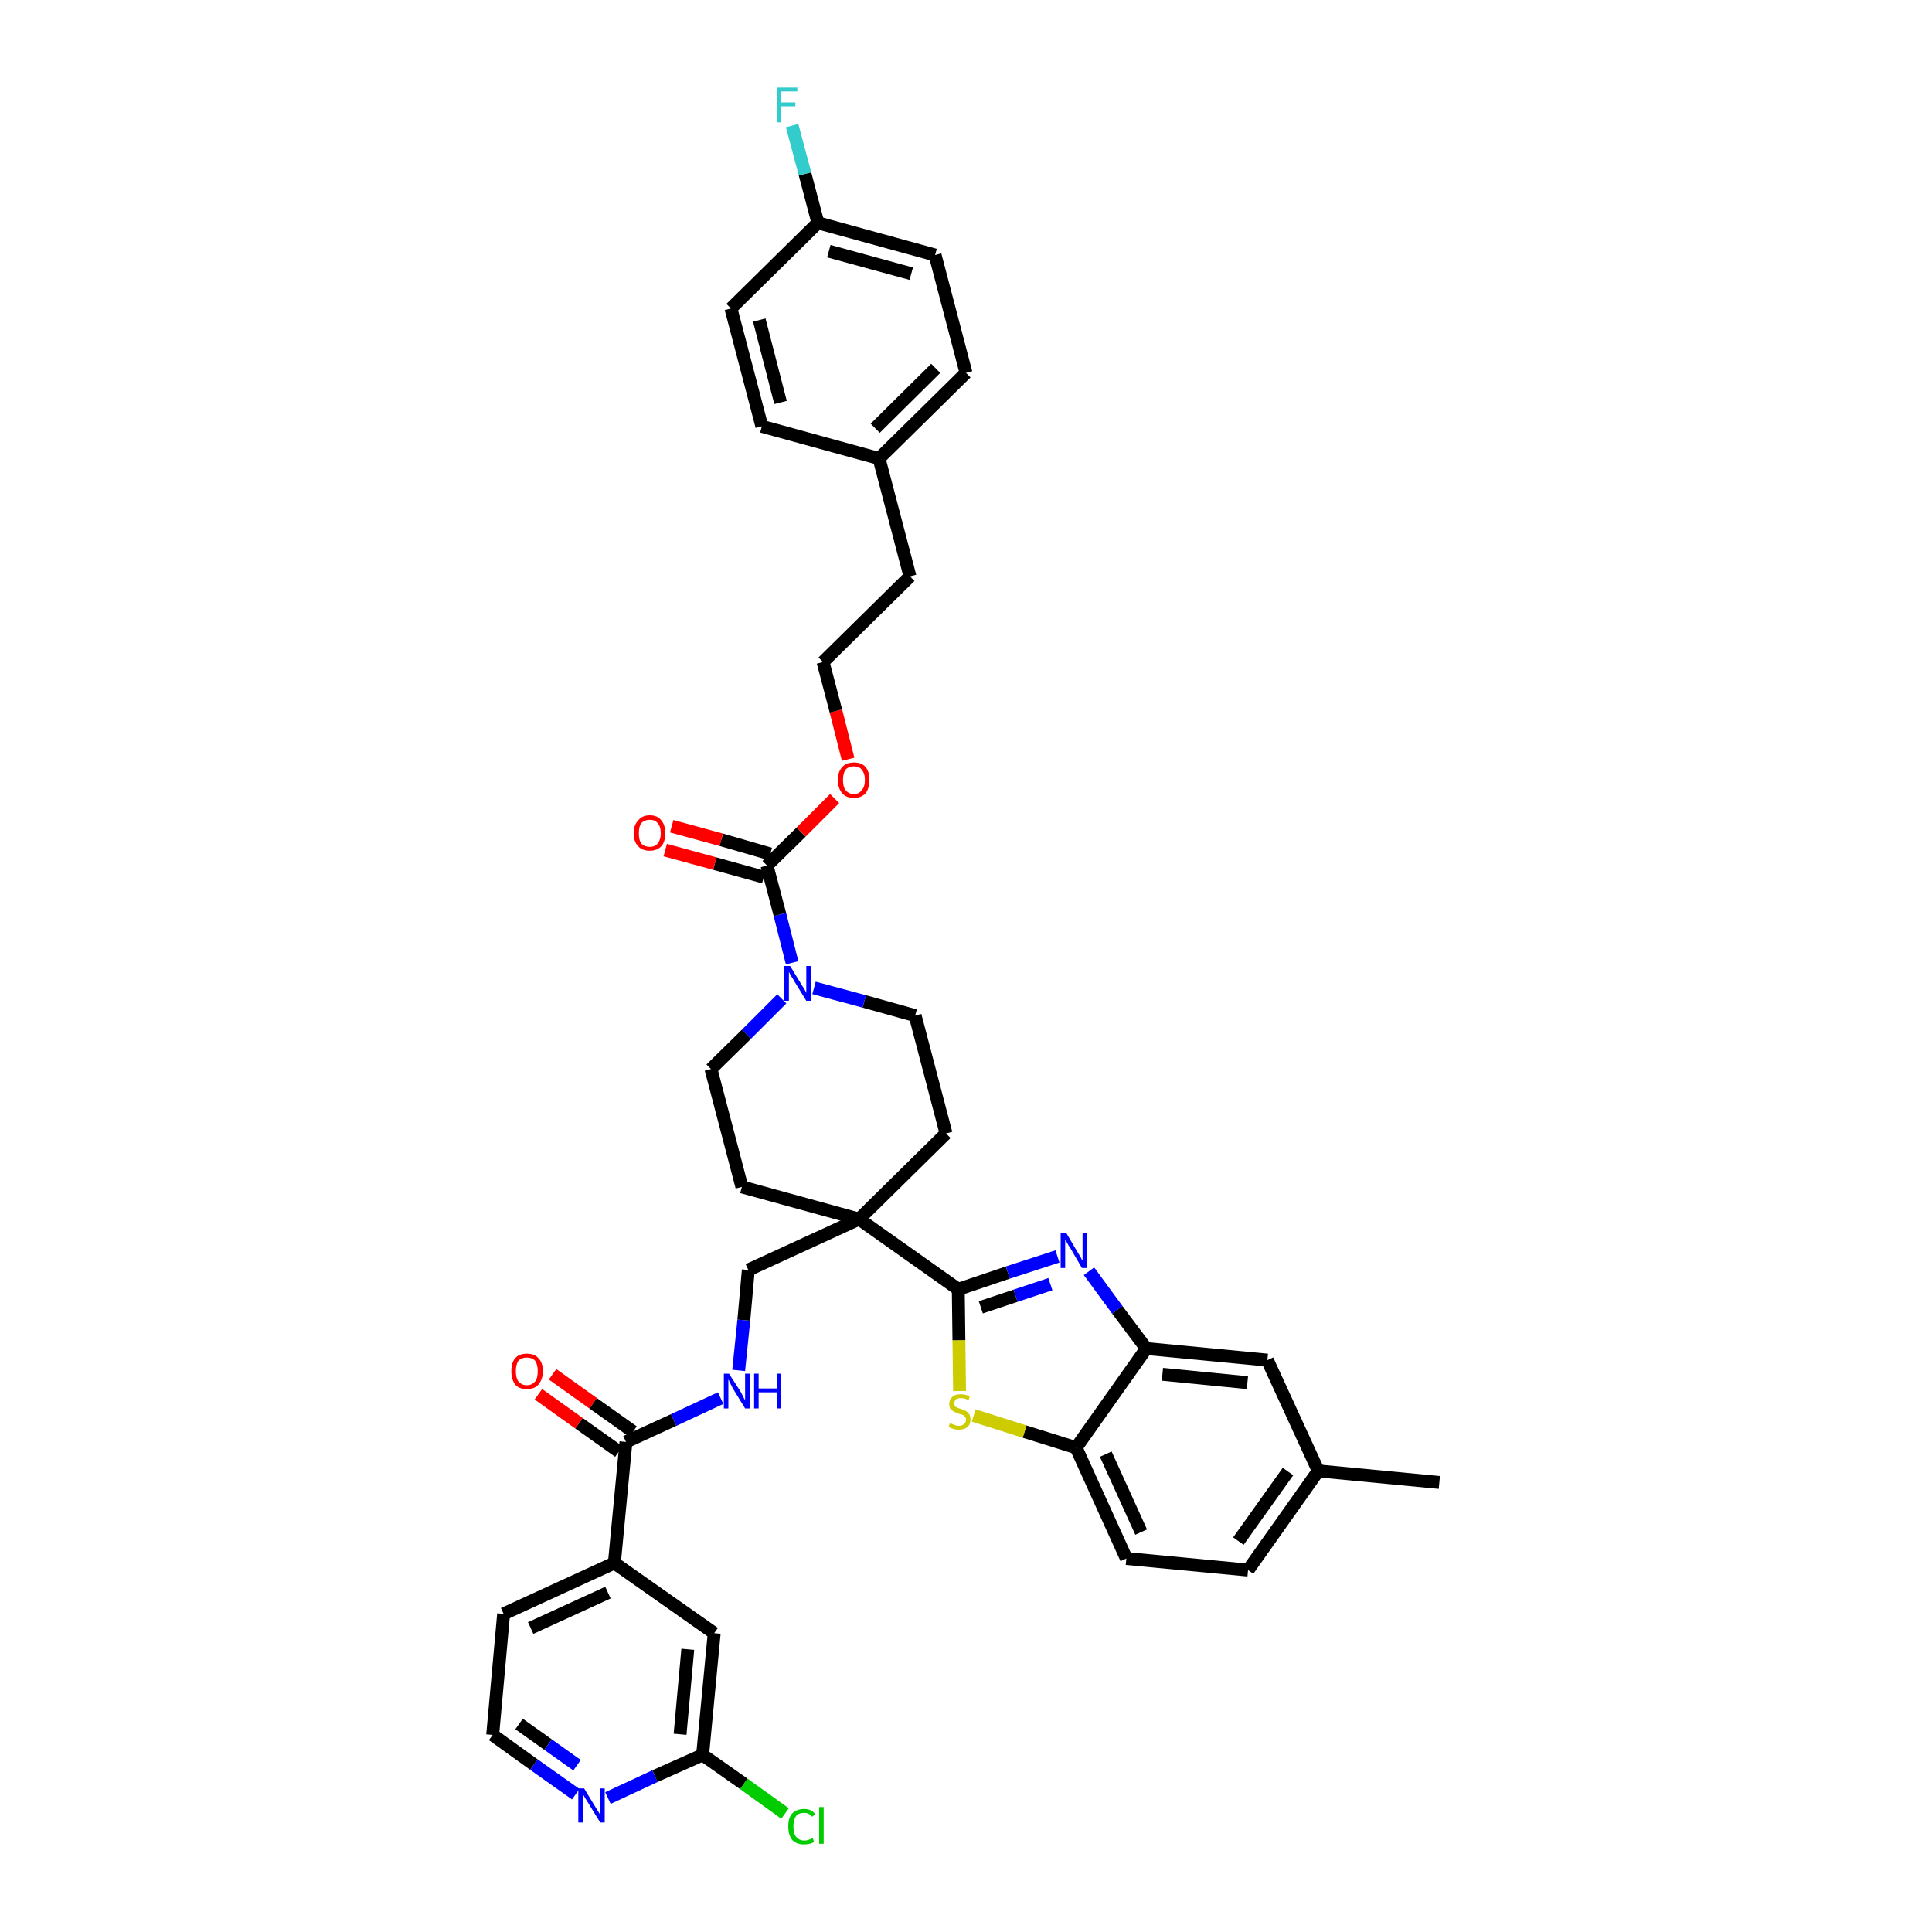 <?xml version='1.0' encoding='iso-8859-1'?>
<svg version='1.1' baseProfile='full'
              xmlns='http://www.w3.org/2000/svg'
                      xmlns:rdkit='http://www.rdkit.org/xml'
                      xmlns:xlink='http://www.w3.org/1999/xlink'
                  xml:space='preserve'
width='300px' height='300px' viewBox='0 0 300 300'>
<!-- END OF HEADER -->
<path class='bond-0 atom-0 atom-1' d='M 223.5,230.2 L 204.7,228.4' style='fill:none;fill-rule:evenodd;stroke:#000000;stroke-width:2.0px;stroke-linecap:butt;stroke-linejoin:miter;stroke-opacity:1' />
<path class='bond-1 atom-1 atom-2' d='M 204.7,228.4 L 193.8,243.8' style='fill:none;fill-rule:evenodd;stroke:#000000;stroke-width:2.0px;stroke-linecap:butt;stroke-linejoin:miter;stroke-opacity:1' />
<path class='bond-1 atom-1 atom-2' d='M 200.0,228.5 L 192.3,239.3' style='fill:none;fill-rule:evenodd;stroke:#000000;stroke-width:2.0px;stroke-linecap:butt;stroke-linejoin:miter;stroke-opacity:1' />
<path class='bond-38 atom-38 atom-1' d='M 196.8,211.2 L 204.7,228.4' style='fill:none;fill-rule:evenodd;stroke:#000000;stroke-width:2.0px;stroke-linecap:butt;stroke-linejoin:miter;stroke-opacity:1' />
<path class='bond-2 atom-2 atom-3' d='M 193.8,243.8 L 174.9,242.0' style='fill:none;fill-rule:evenodd;stroke:#000000;stroke-width:2.0px;stroke-linecap:butt;stroke-linejoin:miter;stroke-opacity:1' />
<path class='bond-3 atom-3 atom-4' d='M 174.9,242.0 L 167.1,224.8' style='fill:none;fill-rule:evenodd;stroke:#000000;stroke-width:2.0px;stroke-linecap:butt;stroke-linejoin:miter;stroke-opacity:1' />
<path class='bond-3 atom-3 atom-4' d='M 177.2,237.9 L 171.7,225.8' style='fill:none;fill-rule:evenodd;stroke:#000000;stroke-width:2.0px;stroke-linecap:butt;stroke-linejoin:miter;stroke-opacity:1' />
<path class='bond-4 atom-4 atom-5' d='M 167.1,224.8 L 159.1,222.3' style='fill:none;fill-rule:evenodd;stroke:#000000;stroke-width:2.0px;stroke-linecap:butt;stroke-linejoin:miter;stroke-opacity:1' />
<path class='bond-4 atom-4 atom-5' d='M 159.1,222.3 L 151.2,219.8' style='fill:none;fill-rule:evenodd;stroke:#CCCC00;stroke-width:2.0px;stroke-linecap:butt;stroke-linejoin:miter;stroke-opacity:1' />
<path class='bond-39 atom-37 atom-4' d='M 178.0,209.4 L 167.1,224.8' style='fill:none;fill-rule:evenodd;stroke:#000000;stroke-width:2.0px;stroke-linecap:butt;stroke-linejoin:miter;stroke-opacity:1' />
<path class='bond-5 atom-5 atom-6' d='M 149.0,216.0 L 148.9,208.1' style='fill:none;fill-rule:evenodd;stroke:#CCCC00;stroke-width:2.0px;stroke-linecap:butt;stroke-linejoin:miter;stroke-opacity:1' />
<path class='bond-5 atom-5 atom-6' d='M 148.9,208.1 L 148.8,200.2' style='fill:none;fill-rule:evenodd;stroke:#000000;stroke-width:2.0px;stroke-linecap:butt;stroke-linejoin:miter;stroke-opacity:1' />
<path class='bond-6 atom-6 atom-7' d='M 148.8,200.2 L 133.4,189.3' style='fill:none;fill-rule:evenodd;stroke:#000000;stroke-width:2.0px;stroke-linecap:butt;stroke-linejoin:miter;stroke-opacity:1' />
<path class='bond-35 atom-6 atom-36' d='M 148.8,200.2 L 156.5,197.6' style='fill:none;fill-rule:evenodd;stroke:#000000;stroke-width:2.0px;stroke-linecap:butt;stroke-linejoin:miter;stroke-opacity:1' />
<path class='bond-35 atom-6 atom-36' d='M 156.5,197.6 L 164.2,195.1' style='fill:none;fill-rule:evenodd;stroke:#0000FF;stroke-width:2.0px;stroke-linecap:butt;stroke-linejoin:miter;stroke-opacity:1' />
<path class='bond-35 atom-6 atom-36' d='M 152.3,203.0 L 157.7,201.2' style='fill:none;fill-rule:evenodd;stroke:#000000;stroke-width:2.0px;stroke-linecap:butt;stroke-linejoin:miter;stroke-opacity:1' />
<path class='bond-35 atom-6 atom-36' d='M 157.7,201.2 L 163.1,199.4' style='fill:none;fill-rule:evenodd;stroke:#0000FF;stroke-width:2.0px;stroke-linecap:butt;stroke-linejoin:miter;stroke-opacity:1' />
<path class='bond-7 atom-7 atom-8' d='M 133.4,189.3 L 116.2,197.2' style='fill:none;fill-rule:evenodd;stroke:#000000;stroke-width:2.0px;stroke-linecap:butt;stroke-linejoin:miter;stroke-opacity:1' />
<path class='bond-18 atom-7 atom-19' d='M 133.4,189.3 L 146.9,176.0' style='fill:none;fill-rule:evenodd;stroke:#000000;stroke-width:2.0px;stroke-linecap:butt;stroke-linejoin:miter;stroke-opacity:1' />
<path class='bond-40 atom-35 atom-7' d='M 115.2,184.3 L 133.4,189.3' style='fill:none;fill-rule:evenodd;stroke:#000000;stroke-width:2.0px;stroke-linecap:butt;stroke-linejoin:miter;stroke-opacity:1' />
<path class='bond-8 atom-8 atom-9' d='M 116.2,197.2 L 115.5,205.0' style='fill:none;fill-rule:evenodd;stroke:#000000;stroke-width:2.0px;stroke-linecap:butt;stroke-linejoin:miter;stroke-opacity:1' />
<path class='bond-8 atom-8 atom-9' d='M 115.5,205.0 L 114.7,212.8' style='fill:none;fill-rule:evenodd;stroke:#0000FF;stroke-width:2.0px;stroke-linecap:butt;stroke-linejoin:miter;stroke-opacity:1' />
<path class='bond-9 atom-9 atom-10' d='M 111.9,217.1 L 104.6,220.5' style='fill:none;fill-rule:evenodd;stroke:#0000FF;stroke-width:2.0px;stroke-linecap:butt;stroke-linejoin:miter;stroke-opacity:1' />
<path class='bond-9 atom-9 atom-10' d='M 104.6,220.5 L 97.2,223.9' style='fill:none;fill-rule:evenodd;stroke:#000000;stroke-width:2.0px;stroke-linecap:butt;stroke-linejoin:miter;stroke-opacity:1' />
<path class='bond-10 atom-10 atom-11' d='M 98.3,222.3 L 92.1,217.9' style='fill:none;fill-rule:evenodd;stroke:#000000;stroke-width:2.0px;stroke-linecap:butt;stroke-linejoin:miter;stroke-opacity:1' />
<path class='bond-10 atom-10 atom-11' d='M 92.1,217.9 L 85.8,213.4' style='fill:none;fill-rule:evenodd;stroke:#FF0000;stroke-width:2.0px;stroke-linecap:butt;stroke-linejoin:miter;stroke-opacity:1' />
<path class='bond-10 atom-10 atom-11' d='M 96.1,225.4 L 89.9,221.0' style='fill:none;fill-rule:evenodd;stroke:#000000;stroke-width:2.0px;stroke-linecap:butt;stroke-linejoin:miter;stroke-opacity:1' />
<path class='bond-10 atom-10 atom-11' d='M 89.9,221.0 L 83.6,216.5' style='fill:none;fill-rule:evenodd;stroke:#FF0000;stroke-width:2.0px;stroke-linecap:butt;stroke-linejoin:miter;stroke-opacity:1' />
<path class='bond-11 atom-10 atom-12' d='M 97.2,223.9 L 95.4,242.7' style='fill:none;fill-rule:evenodd;stroke:#000000;stroke-width:2.0px;stroke-linecap:butt;stroke-linejoin:miter;stroke-opacity:1' />
<path class='bond-12 atom-12 atom-13' d='M 95.4,242.7 L 78.2,250.6' style='fill:none;fill-rule:evenodd;stroke:#000000;stroke-width:2.0px;stroke-linecap:butt;stroke-linejoin:miter;stroke-opacity:1' />
<path class='bond-12 atom-12 atom-13' d='M 94.4,247.3 L 82.4,252.8' style='fill:none;fill-rule:evenodd;stroke:#000000;stroke-width:2.0px;stroke-linecap:butt;stroke-linejoin:miter;stroke-opacity:1' />
<path class='bond-41 atom-18 atom-12' d='M 110.9,253.6 L 95.4,242.7' style='fill:none;fill-rule:evenodd;stroke:#000000;stroke-width:2.0px;stroke-linecap:butt;stroke-linejoin:miter;stroke-opacity:1' />
<path class='bond-13 atom-13 atom-14' d='M 78.2,250.6 L 76.5,269.4' style='fill:none;fill-rule:evenodd;stroke:#000000;stroke-width:2.0px;stroke-linecap:butt;stroke-linejoin:miter;stroke-opacity:1' />
<path class='bond-14 atom-14 atom-15' d='M 76.5,269.4 L 82.9,274.0' style='fill:none;fill-rule:evenodd;stroke:#000000;stroke-width:2.0px;stroke-linecap:butt;stroke-linejoin:miter;stroke-opacity:1' />
<path class='bond-14 atom-14 atom-15' d='M 82.9,274.0 L 89.4,278.6' style='fill:none;fill-rule:evenodd;stroke:#0000FF;stroke-width:2.0px;stroke-linecap:butt;stroke-linejoin:miter;stroke-opacity:1' />
<path class='bond-14 atom-14 atom-15' d='M 80.6,267.7 L 85.1,270.9' style='fill:none;fill-rule:evenodd;stroke:#000000;stroke-width:2.0px;stroke-linecap:butt;stroke-linejoin:miter;stroke-opacity:1' />
<path class='bond-14 atom-14 atom-15' d='M 85.1,270.9 L 89.6,274.1' style='fill:none;fill-rule:evenodd;stroke:#0000FF;stroke-width:2.0px;stroke-linecap:butt;stroke-linejoin:miter;stroke-opacity:1' />
<path class='bond-15 atom-15 atom-16' d='M 94.4,279.2 L 101.7,275.8' style='fill:none;fill-rule:evenodd;stroke:#0000FF;stroke-width:2.0px;stroke-linecap:butt;stroke-linejoin:miter;stroke-opacity:1' />
<path class='bond-15 atom-15 atom-16' d='M 101.7,275.8 L 109.1,272.5' style='fill:none;fill-rule:evenodd;stroke:#000000;stroke-width:2.0px;stroke-linecap:butt;stroke-linejoin:miter;stroke-opacity:1' />
<path class='bond-16 atom-16 atom-17' d='M 109.1,272.5 L 115.5,277.0' style='fill:none;fill-rule:evenodd;stroke:#000000;stroke-width:2.0px;stroke-linecap:butt;stroke-linejoin:miter;stroke-opacity:1' />
<path class='bond-16 atom-16 atom-17' d='M 115.5,277.0 L 121.9,281.6' style='fill:none;fill-rule:evenodd;stroke:#00CC00;stroke-width:2.0px;stroke-linecap:butt;stroke-linejoin:miter;stroke-opacity:1' />
<path class='bond-17 atom-16 atom-18' d='M 109.1,272.5 L 110.9,253.6' style='fill:none;fill-rule:evenodd;stroke:#000000;stroke-width:2.0px;stroke-linecap:butt;stroke-linejoin:miter;stroke-opacity:1' />
<path class='bond-17 atom-16 atom-18' d='M 105.6,269.3 L 106.8,256.1' style='fill:none;fill-rule:evenodd;stroke:#000000;stroke-width:2.0px;stroke-linecap:butt;stroke-linejoin:miter;stroke-opacity:1' />
<path class='bond-19 atom-19 atom-20' d='M 146.9,176.0 L 142.1,157.7' style='fill:none;fill-rule:evenodd;stroke:#000000;stroke-width:2.0px;stroke-linecap:butt;stroke-linejoin:miter;stroke-opacity:1' />
<path class='bond-20 atom-20 atom-21' d='M 142.1,157.7 L 134.2,155.5' style='fill:none;fill-rule:evenodd;stroke:#000000;stroke-width:2.0px;stroke-linecap:butt;stroke-linejoin:miter;stroke-opacity:1' />
<path class='bond-20 atom-20 atom-21' d='M 134.2,155.5 L 126.4,153.4' style='fill:none;fill-rule:evenodd;stroke:#0000FF;stroke-width:2.0px;stroke-linecap:butt;stroke-linejoin:miter;stroke-opacity:1' />
<path class='bond-21 atom-21 atom-22' d='M 123.0,149.5 L 121.1,142.0' style='fill:none;fill-rule:evenodd;stroke:#0000FF;stroke-width:2.0px;stroke-linecap:butt;stroke-linejoin:miter;stroke-opacity:1' />
<path class='bond-21 atom-21 atom-22' d='M 121.1,142.0 L 119.1,134.4' style='fill:none;fill-rule:evenodd;stroke:#000000;stroke-width:2.0px;stroke-linecap:butt;stroke-linejoin:miter;stroke-opacity:1' />
<path class='bond-33 atom-21 atom-34' d='M 121.4,155.1 L 115.9,160.6' style='fill:none;fill-rule:evenodd;stroke:#0000FF;stroke-width:2.0px;stroke-linecap:butt;stroke-linejoin:miter;stroke-opacity:1' />
<path class='bond-33 atom-21 atom-34' d='M 115.9,160.6 L 110.4,166.0' style='fill:none;fill-rule:evenodd;stroke:#000000;stroke-width:2.0px;stroke-linecap:butt;stroke-linejoin:miter;stroke-opacity:1' />
<path class='bond-22 atom-22 atom-23' d='M 119.6,132.6 L 112.0,130.4' style='fill:none;fill-rule:evenodd;stroke:#000000;stroke-width:2.0px;stroke-linecap:butt;stroke-linejoin:miter;stroke-opacity:1' />
<path class='bond-22 atom-22 atom-23' d='M 112.0,130.4 L 104.3,128.3' style='fill:none;fill-rule:evenodd;stroke:#FF0000;stroke-width:2.0px;stroke-linecap:butt;stroke-linejoin:miter;stroke-opacity:1' />
<path class='bond-22 atom-22 atom-23' d='M 118.6,136.2 L 111.0,134.1' style='fill:none;fill-rule:evenodd;stroke:#000000;stroke-width:2.0px;stroke-linecap:butt;stroke-linejoin:miter;stroke-opacity:1' />
<path class='bond-22 atom-22 atom-23' d='M 111.0,134.1 L 103.3,132.0' style='fill:none;fill-rule:evenodd;stroke:#FF0000;stroke-width:2.0px;stroke-linecap:butt;stroke-linejoin:miter;stroke-opacity:1' />
<path class='bond-23 atom-22 atom-24' d='M 119.1,134.4 L 124.4,129.2' style='fill:none;fill-rule:evenodd;stroke:#000000;stroke-width:2.0px;stroke-linecap:butt;stroke-linejoin:miter;stroke-opacity:1' />
<path class='bond-23 atom-22 atom-24' d='M 124.4,129.2 L 129.6,124.0' style='fill:none;fill-rule:evenodd;stroke:#FF0000;stroke-width:2.0px;stroke-linecap:butt;stroke-linejoin:miter;stroke-opacity:1' />
<path class='bond-24 atom-24 atom-25' d='M 131.7,117.9 L 129.8,110.4' style='fill:none;fill-rule:evenodd;stroke:#FF0000;stroke-width:2.0px;stroke-linecap:butt;stroke-linejoin:miter;stroke-opacity:1' />
<path class='bond-24 atom-24 atom-25' d='M 129.8,110.4 L 127.8,102.8' style='fill:none;fill-rule:evenodd;stroke:#000000;stroke-width:2.0px;stroke-linecap:butt;stroke-linejoin:miter;stroke-opacity:1' />
<path class='bond-25 atom-25 atom-26' d='M 127.8,102.8 L 141.3,89.5' style='fill:none;fill-rule:evenodd;stroke:#000000;stroke-width:2.0px;stroke-linecap:butt;stroke-linejoin:miter;stroke-opacity:1' />
<path class='bond-26 atom-26 atom-27' d='M 141.3,89.5 L 136.5,71.2' style='fill:none;fill-rule:evenodd;stroke:#000000;stroke-width:2.0px;stroke-linecap:butt;stroke-linejoin:miter;stroke-opacity:1' />
<path class='bond-27 atom-27 atom-28' d='M 136.5,71.2 L 150.0,57.9' style='fill:none;fill-rule:evenodd;stroke:#000000;stroke-width:2.0px;stroke-linecap:butt;stroke-linejoin:miter;stroke-opacity:1' />
<path class='bond-27 atom-27 atom-28' d='M 135.9,66.5 L 145.3,57.2' style='fill:none;fill-rule:evenodd;stroke:#000000;stroke-width:2.0px;stroke-linecap:butt;stroke-linejoin:miter;stroke-opacity:1' />
<path class='bond-42 atom-33 atom-27' d='M 118.3,66.2 L 136.5,71.2' style='fill:none;fill-rule:evenodd;stroke:#000000;stroke-width:2.0px;stroke-linecap:butt;stroke-linejoin:miter;stroke-opacity:1' />
<path class='bond-28 atom-28 atom-29' d='M 150.0,57.9 L 145.2,39.6' style='fill:none;fill-rule:evenodd;stroke:#000000;stroke-width:2.0px;stroke-linecap:butt;stroke-linejoin:miter;stroke-opacity:1' />
<path class='bond-29 atom-29 atom-30' d='M 145.2,39.6 L 127.0,34.6' style='fill:none;fill-rule:evenodd;stroke:#000000;stroke-width:2.0px;stroke-linecap:butt;stroke-linejoin:miter;stroke-opacity:1' />
<path class='bond-29 atom-29 atom-30' d='M 141.5,42.5 L 128.7,39.0' style='fill:none;fill-rule:evenodd;stroke:#000000;stroke-width:2.0px;stroke-linecap:butt;stroke-linejoin:miter;stroke-opacity:1' />
<path class='bond-30 atom-30 atom-31' d='M 127.0,34.6 L 125.0,27.0' style='fill:none;fill-rule:evenodd;stroke:#000000;stroke-width:2.0px;stroke-linecap:butt;stroke-linejoin:miter;stroke-opacity:1' />
<path class='bond-30 atom-30 atom-31' d='M 125.0,27.0 L 123.0,19.5' style='fill:none;fill-rule:evenodd;stroke:#33CCCC;stroke-width:2.0px;stroke-linecap:butt;stroke-linejoin:miter;stroke-opacity:1' />
<path class='bond-31 atom-30 atom-32' d='M 127.0,34.6 L 113.5,47.9' style='fill:none;fill-rule:evenodd;stroke:#000000;stroke-width:2.0px;stroke-linecap:butt;stroke-linejoin:miter;stroke-opacity:1' />
<path class='bond-32 atom-32 atom-33' d='M 113.5,47.9 L 118.3,66.2' style='fill:none;fill-rule:evenodd;stroke:#000000;stroke-width:2.0px;stroke-linecap:butt;stroke-linejoin:miter;stroke-opacity:1' />
<path class='bond-32 atom-32 atom-33' d='M 117.9,49.7 L 121.2,62.5' style='fill:none;fill-rule:evenodd;stroke:#000000;stroke-width:2.0px;stroke-linecap:butt;stroke-linejoin:miter;stroke-opacity:1' />
<path class='bond-34 atom-34 atom-35' d='M 110.4,166.0 L 115.2,184.3' style='fill:none;fill-rule:evenodd;stroke:#000000;stroke-width:2.0px;stroke-linecap:butt;stroke-linejoin:miter;stroke-opacity:1' />
<path class='bond-36 atom-36 atom-37' d='M 169.1,197.4 L 173.5,203.4' style='fill:none;fill-rule:evenodd;stroke:#0000FF;stroke-width:2.0px;stroke-linecap:butt;stroke-linejoin:miter;stroke-opacity:1' />
<path class='bond-36 atom-36 atom-37' d='M 173.5,203.4 L 178.0,209.4' style='fill:none;fill-rule:evenodd;stroke:#000000;stroke-width:2.0px;stroke-linecap:butt;stroke-linejoin:miter;stroke-opacity:1' />
<path class='bond-37 atom-37 atom-38' d='M 178.0,209.4 L 196.8,211.2' style='fill:none;fill-rule:evenodd;stroke:#000000;stroke-width:2.0px;stroke-linecap:butt;stroke-linejoin:miter;stroke-opacity:1' />
<path class='bond-37 atom-37 atom-38' d='M 180.5,213.4 L 193.7,214.7' style='fill:none;fill-rule:evenodd;stroke:#000000;stroke-width:2.0px;stroke-linecap:butt;stroke-linejoin:miter;stroke-opacity:1' />
<path  class='atom-5' d='M 147.5 221.0
Q 147.6 221.0, 147.8 221.1
Q 148.1 221.2, 148.3 221.3
Q 148.6 221.4, 148.9 221.4
Q 149.4 221.4, 149.7 221.1
Q 150.0 220.9, 150.0 220.4
Q 150.0 220.1, 149.8 220.0
Q 149.7 219.8, 149.5 219.7
Q 149.2 219.6, 148.8 219.5
Q 148.4 219.3, 148.1 219.2
Q 147.8 219.0, 147.6 218.8
Q 147.4 218.5, 147.4 218.0
Q 147.4 217.3, 147.9 216.9
Q 148.3 216.5, 149.2 216.5
Q 149.8 216.5, 150.6 216.8
L 150.4 217.4
Q 149.7 217.1, 149.3 217.1
Q 148.7 217.1, 148.4 217.3
Q 148.2 217.5, 148.2 217.9
Q 148.2 218.2, 148.3 218.4
Q 148.5 218.5, 148.7 218.6
Q 148.9 218.7, 149.3 218.8
Q 149.7 219.0, 150.0 219.1
Q 150.3 219.3, 150.5 219.6
Q 150.7 219.9, 150.7 220.4
Q 150.7 221.2, 150.2 221.6
Q 149.7 222.0, 148.9 222.0
Q 148.4 222.0, 148.1 221.9
Q 147.7 221.8, 147.3 221.6
L 147.5 221.0
' fill='#CCCC00'/>
<path  class='atom-9' d='M 113.2 213.3
L 115.0 216.1
Q 115.2 216.4, 115.4 216.9
Q 115.7 217.4, 115.7 217.5
L 115.7 213.3
L 116.5 213.3
L 116.5 218.7
L 115.7 218.7
L 113.8 215.6
Q 113.6 215.2, 113.4 214.8
Q 113.2 214.4, 113.1 214.2
L 113.1 218.7
L 112.4 218.7
L 112.4 213.3
L 113.2 213.3
' fill='#0000FF'/>
<path  class='atom-9' d='M 117.1 213.3
L 117.8 213.3
L 117.8 215.6
L 120.6 215.6
L 120.6 213.3
L 121.3 213.3
L 121.3 218.7
L 120.6 218.7
L 120.6 216.2
L 117.8 216.2
L 117.8 218.7
L 117.1 218.7
L 117.1 213.3
' fill='#0000FF'/>
<path  class='atom-11' d='M 79.4 212.9
Q 79.4 211.6, 80.0 210.9
Q 80.6 210.2, 81.8 210.2
Q 83.0 210.2, 83.6 210.9
Q 84.3 211.6, 84.3 212.9
Q 84.3 214.2, 83.6 215.0
Q 83.0 215.7, 81.8 215.7
Q 80.6 215.7, 80.0 215.0
Q 79.4 214.2, 79.4 212.9
M 81.8 215.1
Q 82.6 215.1, 83.1 214.5
Q 83.5 214.0, 83.5 212.9
Q 83.5 211.9, 83.1 211.3
Q 82.6 210.8, 81.8 210.8
Q 81.0 210.8, 80.5 211.3
Q 80.1 211.9, 80.1 212.9
Q 80.1 214.0, 80.5 214.5
Q 81.0 215.1, 81.8 215.1
' fill='#FF0000'/>
<path  class='atom-15' d='M 90.7 277.7
L 92.4 280.5
Q 92.6 280.8, 92.9 281.3
Q 93.2 281.8, 93.2 281.8
L 93.2 277.7
L 93.9 277.7
L 93.9 283.0
L 93.2 283.0
L 91.3 279.9
Q 91.1 279.6, 90.8 279.1
Q 90.6 278.7, 90.5 278.6
L 90.5 283.0
L 89.8 283.0
L 89.8 277.7
L 90.7 277.7
' fill='#0000FF'/>
<path  class='atom-17' d='M 122.4 283.6
Q 122.4 282.3, 123.0 281.6
Q 123.7 280.9, 124.9 280.9
Q 126.0 280.9, 126.6 281.7
L 126.1 282.1
Q 125.6 281.5, 124.9 281.5
Q 124.0 281.5, 123.6 282.0
Q 123.2 282.6, 123.2 283.6
Q 123.2 284.7, 123.6 285.2
Q 124.1 285.8, 124.9 285.8
Q 125.5 285.8, 126.2 285.4
L 126.4 286.0
Q 126.2 286.2, 125.7 286.3
Q 125.3 286.4, 124.8 286.4
Q 123.7 286.4, 123.0 285.7
Q 122.4 284.9, 122.4 283.6
' fill='#00CC00'/>
<path  class='atom-17' d='M 127.2 280.6
L 127.9 280.6
L 127.9 286.3
L 127.2 286.3
L 127.2 280.6
' fill='#00CC00'/>
<path  class='atom-21' d='M 122.7 150.0
L 124.4 152.8
Q 124.6 153.1, 124.9 153.6
Q 125.2 154.1, 125.2 154.2
L 125.2 150.0
L 125.9 150.0
L 125.9 155.4
L 125.2 155.4
L 123.3 152.3
Q 123.1 151.9, 122.8 151.5
Q 122.6 151.1, 122.5 150.9
L 122.5 155.4
L 121.8 155.4
L 121.8 150.0
L 122.7 150.0
' fill='#0000FF'/>
<path  class='atom-23' d='M 98.4 129.4
Q 98.4 128.1, 99.1 127.4
Q 99.7 126.6, 100.9 126.6
Q 102.1 126.6, 102.7 127.4
Q 103.3 128.1, 103.3 129.4
Q 103.3 130.7, 102.7 131.4
Q 102.0 132.1, 100.9 132.1
Q 99.7 132.1, 99.1 131.4
Q 98.4 130.7, 98.4 129.4
M 100.9 131.5
Q 101.7 131.5, 102.1 131.0
Q 102.6 130.4, 102.6 129.4
Q 102.6 128.3, 102.1 127.8
Q 101.7 127.3, 100.9 127.3
Q 100.1 127.3, 99.6 127.8
Q 99.2 128.3, 99.2 129.4
Q 99.2 130.5, 99.6 131.0
Q 100.1 131.5, 100.9 131.5
' fill='#FF0000'/>
<path  class='atom-24' d='M 130.1 121.1
Q 130.1 119.8, 130.8 119.1
Q 131.4 118.4, 132.6 118.4
Q 133.8 118.4, 134.4 119.1
Q 135.0 119.8, 135.0 121.1
Q 135.0 122.4, 134.4 123.2
Q 133.7 123.9, 132.6 123.9
Q 131.4 123.9, 130.8 123.2
Q 130.1 122.4, 130.1 121.1
M 132.6 123.3
Q 133.4 123.3, 133.8 122.7
Q 134.3 122.2, 134.3 121.1
Q 134.3 120.1, 133.8 119.5
Q 133.4 119.0, 132.6 119.0
Q 131.8 119.0, 131.3 119.5
Q 130.9 120.1, 130.9 121.1
Q 130.9 122.2, 131.3 122.7
Q 131.8 123.3, 132.6 123.3
' fill='#FF0000'/>
<path  class='atom-31' d='M 120.6 13.6
L 123.8 13.6
L 123.8 14.2
L 121.3 14.2
L 121.3 15.9
L 123.5 15.9
L 123.5 16.5
L 121.3 16.5
L 121.3 19.0
L 120.6 19.0
L 120.6 13.6
' fill='#33CCCC'/>
<path  class='atom-36' d='M 165.6 191.5
L 167.3 194.4
Q 167.5 194.7, 167.8 195.2
Q 168.0 195.7, 168.1 195.7
L 168.1 191.5
L 168.8 191.5
L 168.8 196.9
L 168.0 196.9
L 166.2 193.8
Q 165.9 193.4, 165.7 193.0
Q 165.5 192.6, 165.4 192.5
L 165.4 196.9
L 164.7 196.9
L 164.7 191.5
L 165.6 191.5
' fill='#0000FF'/>
</svg>
